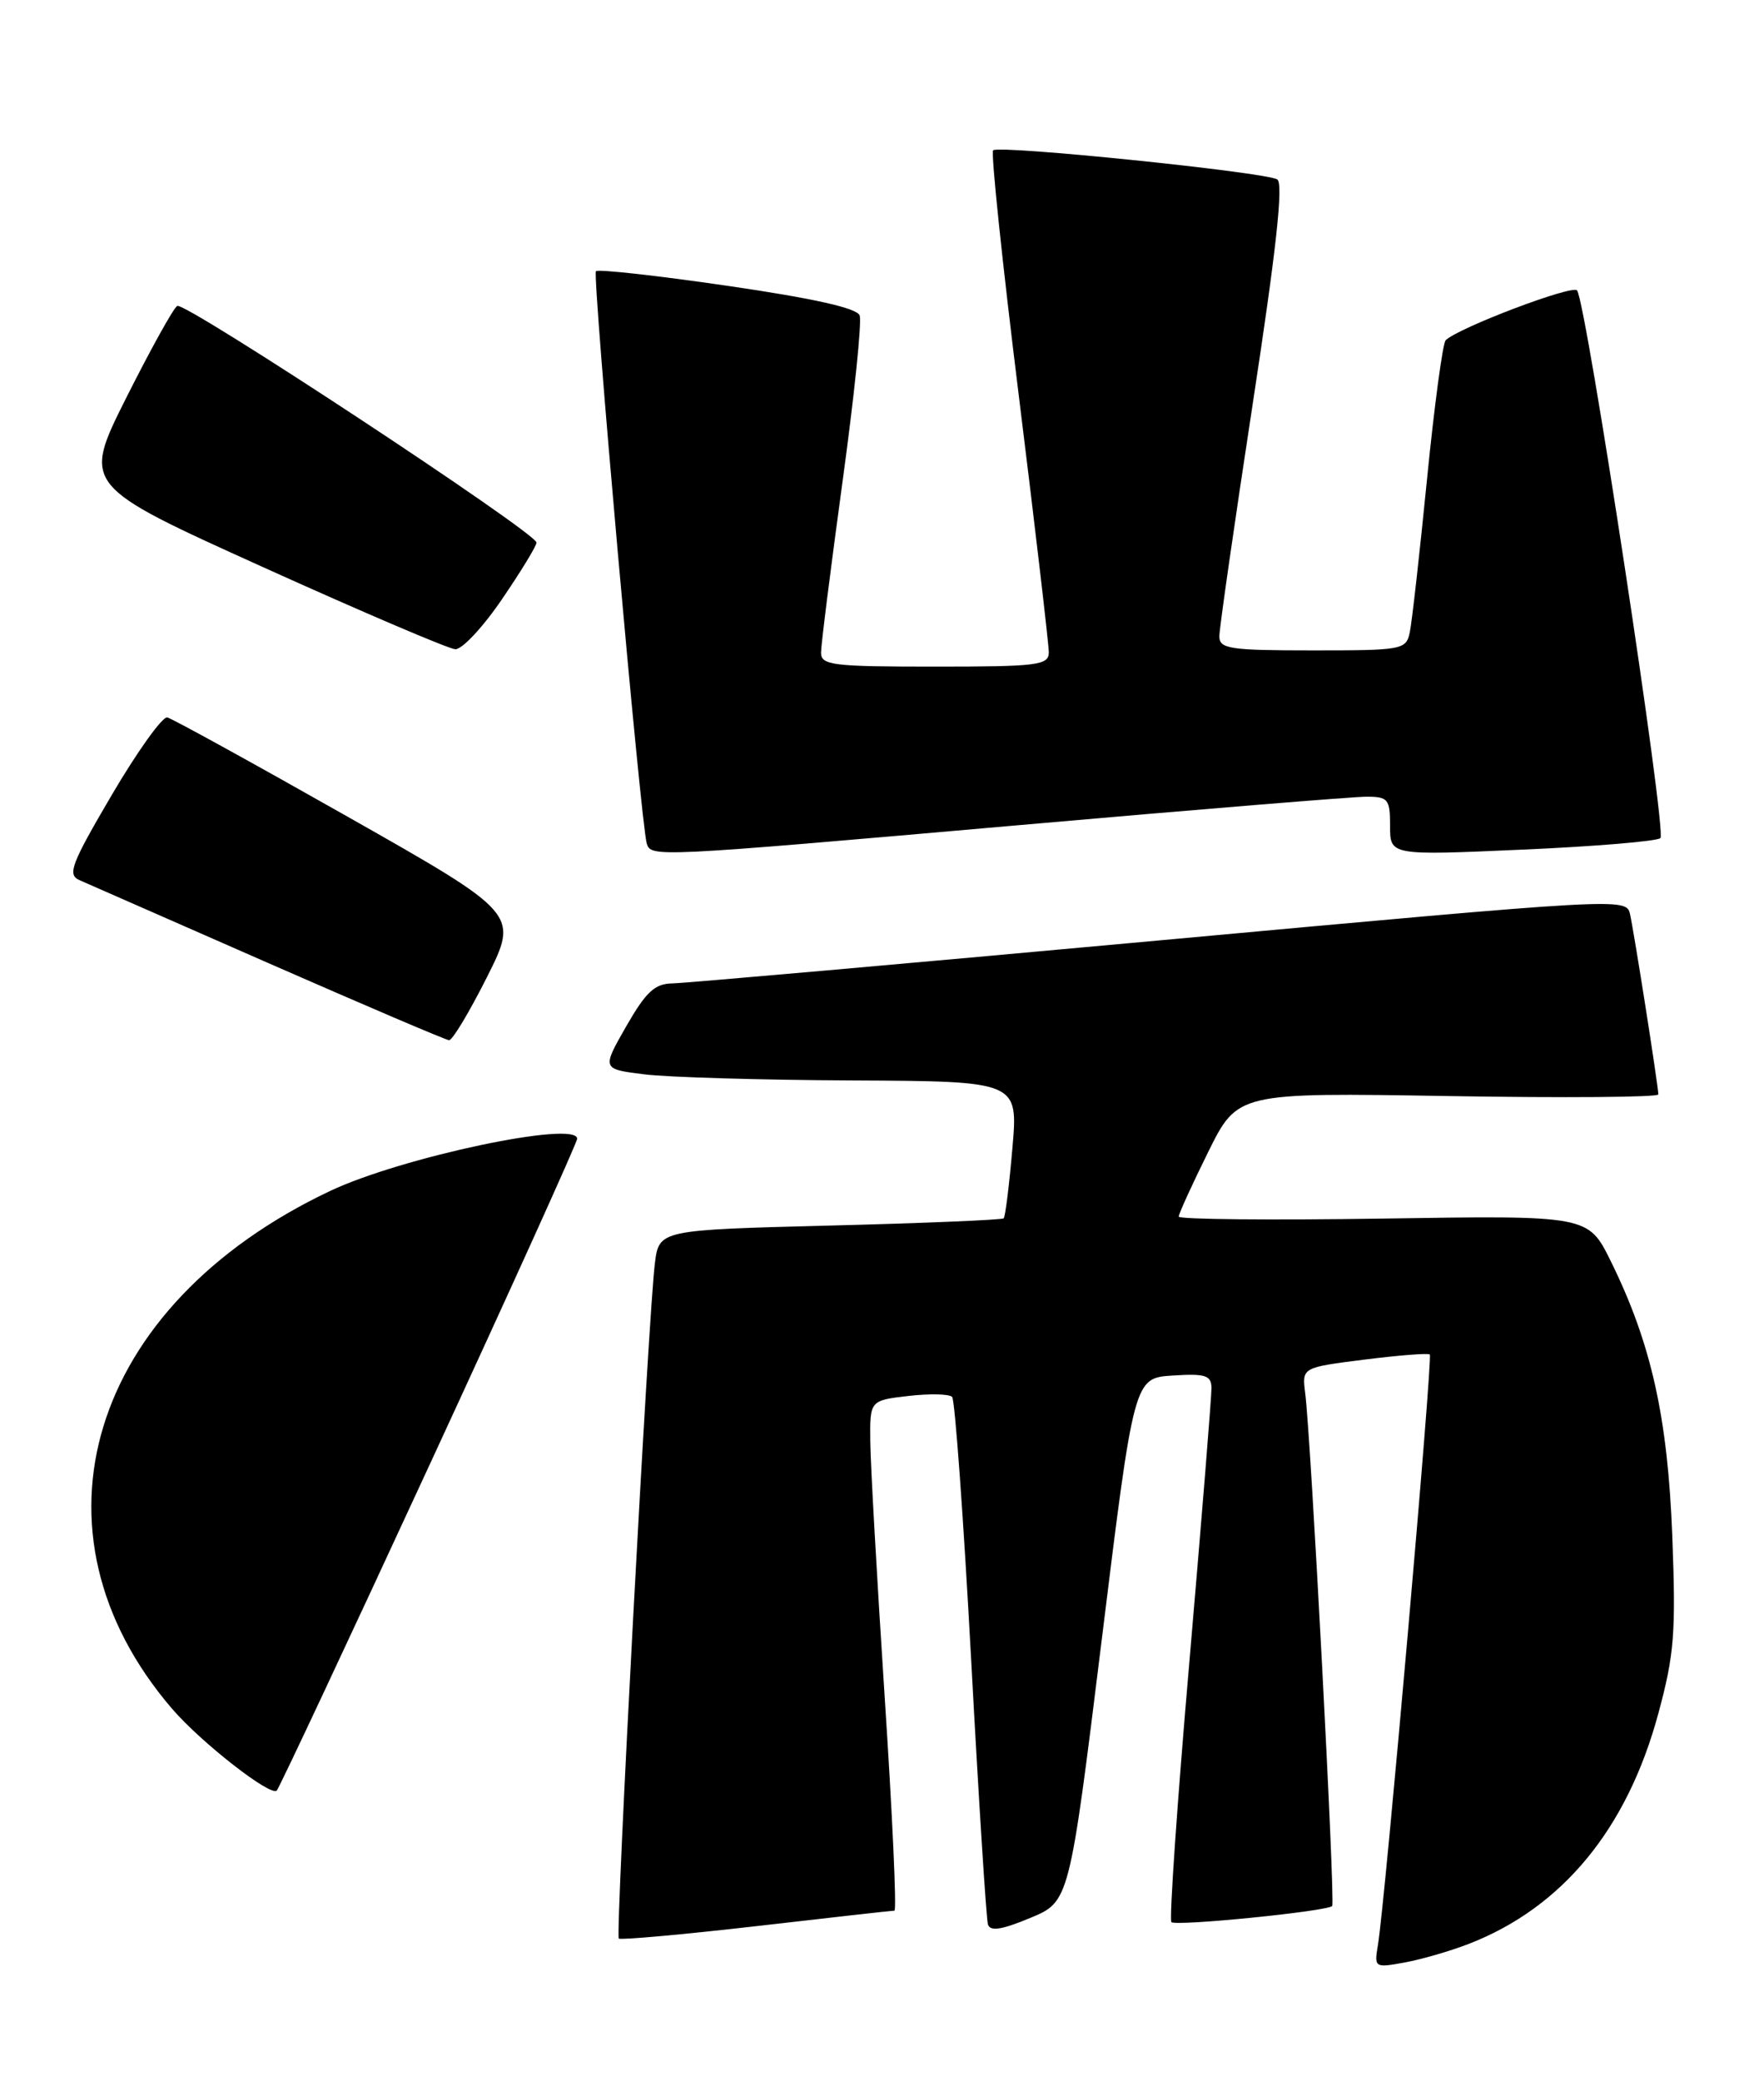 <?xml version="1.0" encoding="UTF-8" standalone="no"?>
<!DOCTYPE svg PUBLIC "-//W3C//DTD SVG 1.1//EN" "http://www.w3.org/Graphics/SVG/1.1/DTD/svg11.dtd" >
<svg xmlns="http://www.w3.org/2000/svg" xmlns:xlink="http://www.w3.org/1999/xlink" version="1.1" viewBox="0 0 217 256">
 <g >
 <path fill="currentColor"
d=" M 180.68 239.11 C 192.20 234.64 200.17 224.96 204.00 210.77 C 205.97 203.50 206.17 200.86 205.72 189.00 C 205.16 174.30 203.12 165.21 198.15 155.13 C 195.37 149.50 195.37 149.50 170.18 149.89 C 156.33 150.10 145.00 149.99 145.00 149.65 C 145.00 149.31 146.63 145.74 148.62 141.71 C 152.25 134.39 152.25 134.39 178.12 134.82 C 192.36 135.06 204.00 134.97 204.00 134.62 C 204.00 133.64 201.04 114.78 200.52 112.45 C 200.07 110.42 199.70 110.44 142.78 115.66 C 111.28 118.55 84.27 120.93 82.77 120.96 C 80.54 120.99 79.49 121.97 77.03 126.25 C 74.03 131.50 74.03 131.50 79.26 132.15 C 82.14 132.51 93.67 132.85 104.88 132.90 C 125.26 133.00 125.26 133.00 124.54 141.25 C 124.15 145.79 123.67 149.66 123.47 149.86 C 123.28 150.05 113.66 150.46 102.10 150.75 C 81.08 151.29 81.08 151.29 80.56 155.40 C 79.77 161.63 75.69 238.02 76.12 238.45 C 76.33 238.65 83.92 237.97 93.00 236.93 C 102.08 235.88 109.74 235.02 110.03 235.02 C 110.32 235.01 109.78 223.19 108.83 208.75 C 107.89 194.31 107.09 180.20 107.06 177.38 C 107.00 172.26 107.00 172.26 111.75 171.71 C 114.36 171.41 116.78 171.46 117.13 171.83 C 117.47 172.20 118.52 186.68 119.46 204.00 C 120.39 221.32 121.33 236.05 121.53 236.71 C 121.81 237.60 123.22 237.38 126.73 235.92 C 131.55 233.92 131.55 233.92 135.53 201.71 C 139.50 169.50 139.50 169.50 144.25 169.20 C 148.27 168.94 149.00 169.17 149.03 170.70 C 149.05 171.69 147.83 186.77 146.33 204.21 C 144.82 221.65 143.82 236.15 144.10 236.43 C 144.64 236.97 163.23 235.11 163.88 234.45 C 164.28 234.05 161.27 176.90 160.56 171.36 C 160.16 168.21 160.16 168.21 167.83 167.24 C 172.05 166.71 175.67 166.42 175.89 166.61 C 176.27 166.94 170.38 234.10 169.50 239.29 C 169.04 242.02 169.11 242.07 172.77 241.40 C 174.82 241.03 178.38 240.00 180.68 239.11 Z  M 52.84 180.19 C 62.83 158.58 71.00 140.52 71.00 140.07 C 71.00 137.77 49.38 142.34 40.62 146.49 C 10.92 160.54 2.42 188.39 21.18 210.20 C 24.75 214.35 33.35 221.06 34.05 220.24 C 34.40 219.83 42.85 201.81 52.84 180.19 Z  M 59.90 120.20 C 63.82 112.39 63.82 112.39 42.75 100.45 C 31.15 93.88 21.18 88.39 20.58 88.25 C 19.99 88.11 16.92 92.39 13.77 97.75 C 8.75 106.30 8.26 107.59 9.77 108.26 C 10.72 108.67 21.17 113.26 33.00 118.46 C 44.83 123.65 54.83 127.92 55.24 127.95 C 55.65 127.98 57.74 124.49 59.90 120.20 Z  M 125.33 101.50 C 147.23 99.57 166.47 98.00 168.08 98.00 C 170.77 98.00 171.00 98.29 171.00 101.61 C 171.00 105.23 171.00 105.23 187.25 104.51 C 196.19 104.12 203.84 103.48 204.26 103.09 C 205.06 102.34 195.12 37.05 194.00 35.72 C 193.40 35.01 179.39 40.33 177.84 41.85 C 177.48 42.21 176.44 49.92 175.54 59.00 C 174.64 68.08 173.69 76.51 173.43 77.75 C 172.98 79.93 172.58 80.00 161.48 80.00 C 151.23 80.00 150.00 79.81 150.00 78.26 C 150.00 77.30 151.85 64.42 154.11 49.64 C 157.01 30.67 157.90 22.55 157.12 22.07 C 155.66 21.17 122.85 17.81 122.17 18.49 C 121.88 18.78 123.31 32.40 125.34 48.76 C 127.37 65.12 129.02 79.29 129.02 80.25 C 129.00 81.83 127.66 82.00 115.00 82.00 C 102.42 82.00 101.00 81.83 101.00 80.28 C 101.00 79.33 102.19 69.91 103.63 59.35 C 105.08 48.79 106.04 39.54 105.75 38.80 C 105.41 37.89 100.06 36.70 89.51 35.16 C 80.87 33.90 73.58 33.09 73.31 33.36 C 72.84 33.83 78.83 101.29 79.56 103.75 C 80.08 105.46 80.35 105.45 125.33 101.50 Z  M 61.75 73.71 C 64.09 70.28 66.00 67.15 66.00 66.74 C 66.00 65.55 22.73 37.05 21.80 37.63 C 21.32 37.92 18.51 43.01 15.53 48.93 C 10.13 59.71 10.13 59.71 32.31 69.74 C 44.52 75.26 55.17 79.81 56.00 79.86 C 56.83 79.91 59.41 77.15 61.75 73.71 Z "/>
</g>
</svg>